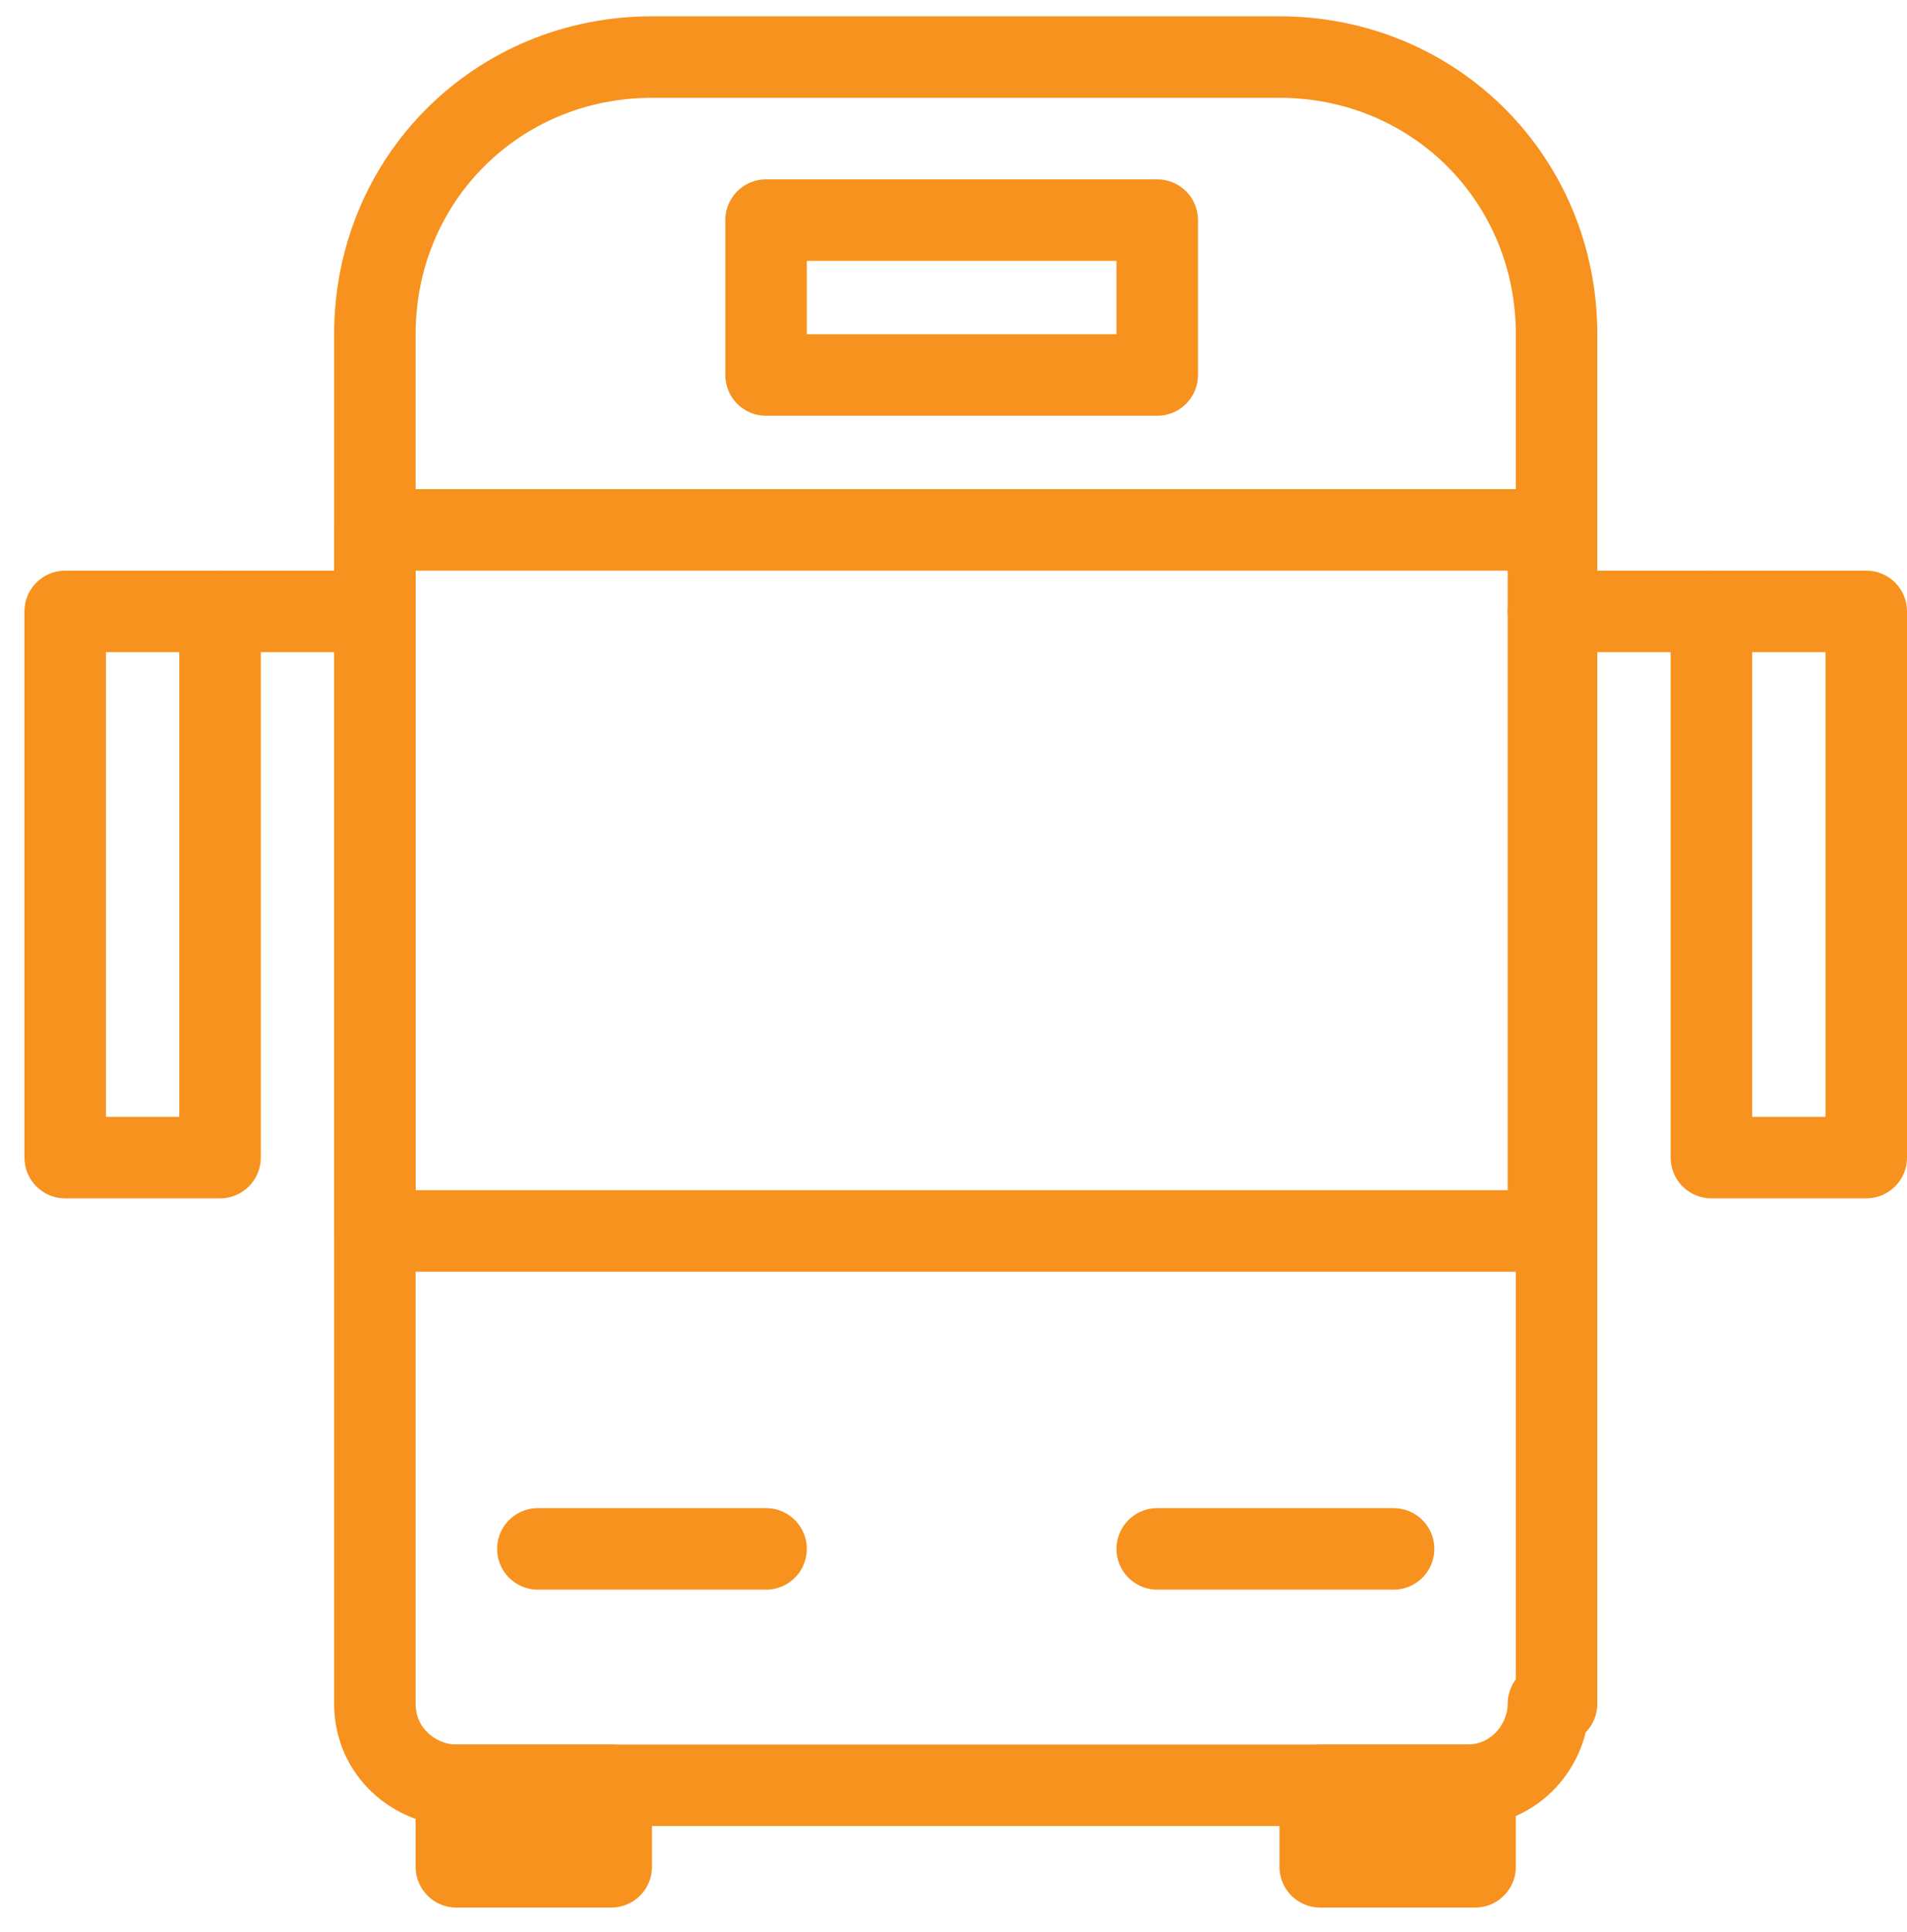 <?xml version="1.0" encoding="utf-8"?>
<!-- Generator: Adobe Illustrator 19.2.1, SVG Export Plug-In . SVG Version: 6.00 Build 0)  -->
<!DOCTYPE svg PUBLIC "-//W3C//DTD SVG 1.1//EN" "http://www.w3.org/Graphics/SVG/1.1/DTD/svg11.dtd">
<svg version="1.1" id="Layer_1" xmlns="http://www.w3.org/2000/svg" xmlns:xlink="http://www.w3.org/1999/xlink" x="0px" y="0px"
	 viewBox="0 0 23.4 23.7" style="enable-background:new 0 0 23.4 23.7;" xml:space="preserve">
<style type="text/css">
	.st0{fill:none;stroke:#F7921E;stroke-linecap:round;stroke-linejoin:round;stroke-miterlimit:10;}
</style>
<g id="Outline_Icons">
	<g>
		<path class="st0" d="M19,20.9c0,0.5-0.4,1-1,1H5.6c-0.5,0-1-0.4-1-1V4.1c0-1.9,1.5-3.4,3.4-3.4h7.7c1.9,0,3.4,1.5,3.4,3.4V20.9z"
			/>
		<rect x="5.6" y="21.9" class="st0" width="1.9" height="1"/>
		<rect x="16.2" y="21.9" class="st0" width="1.9" height="1"/>
		<rect x="4.6" y="6.5" class="st0" width="14.4" height="8.6"/>
		<rect x="9.4" y="2.7" class="st0" width="4.8" height="1.9"/>
		<line class="st0" x1="6.6" y1="19" x2="9.4" y2="19"/>
		<line class="st0" x1="14.2" y1="19" x2="17.1" y2="19"/>
		<rect x="0.8" y="7.5" class="st0" width="1.9" height="6.7"/>
		<rect x="21" y="7.5" class="st0" width="1.9" height="6.7"/>
		<line class="st0" x1="2.7" y1="7.5" x2="4.6" y2="7.5"/>
		<line class="st0" x1="19" y1="7.5" x2="21" y2="7.5"/>
	</g>
</g>
</svg>
